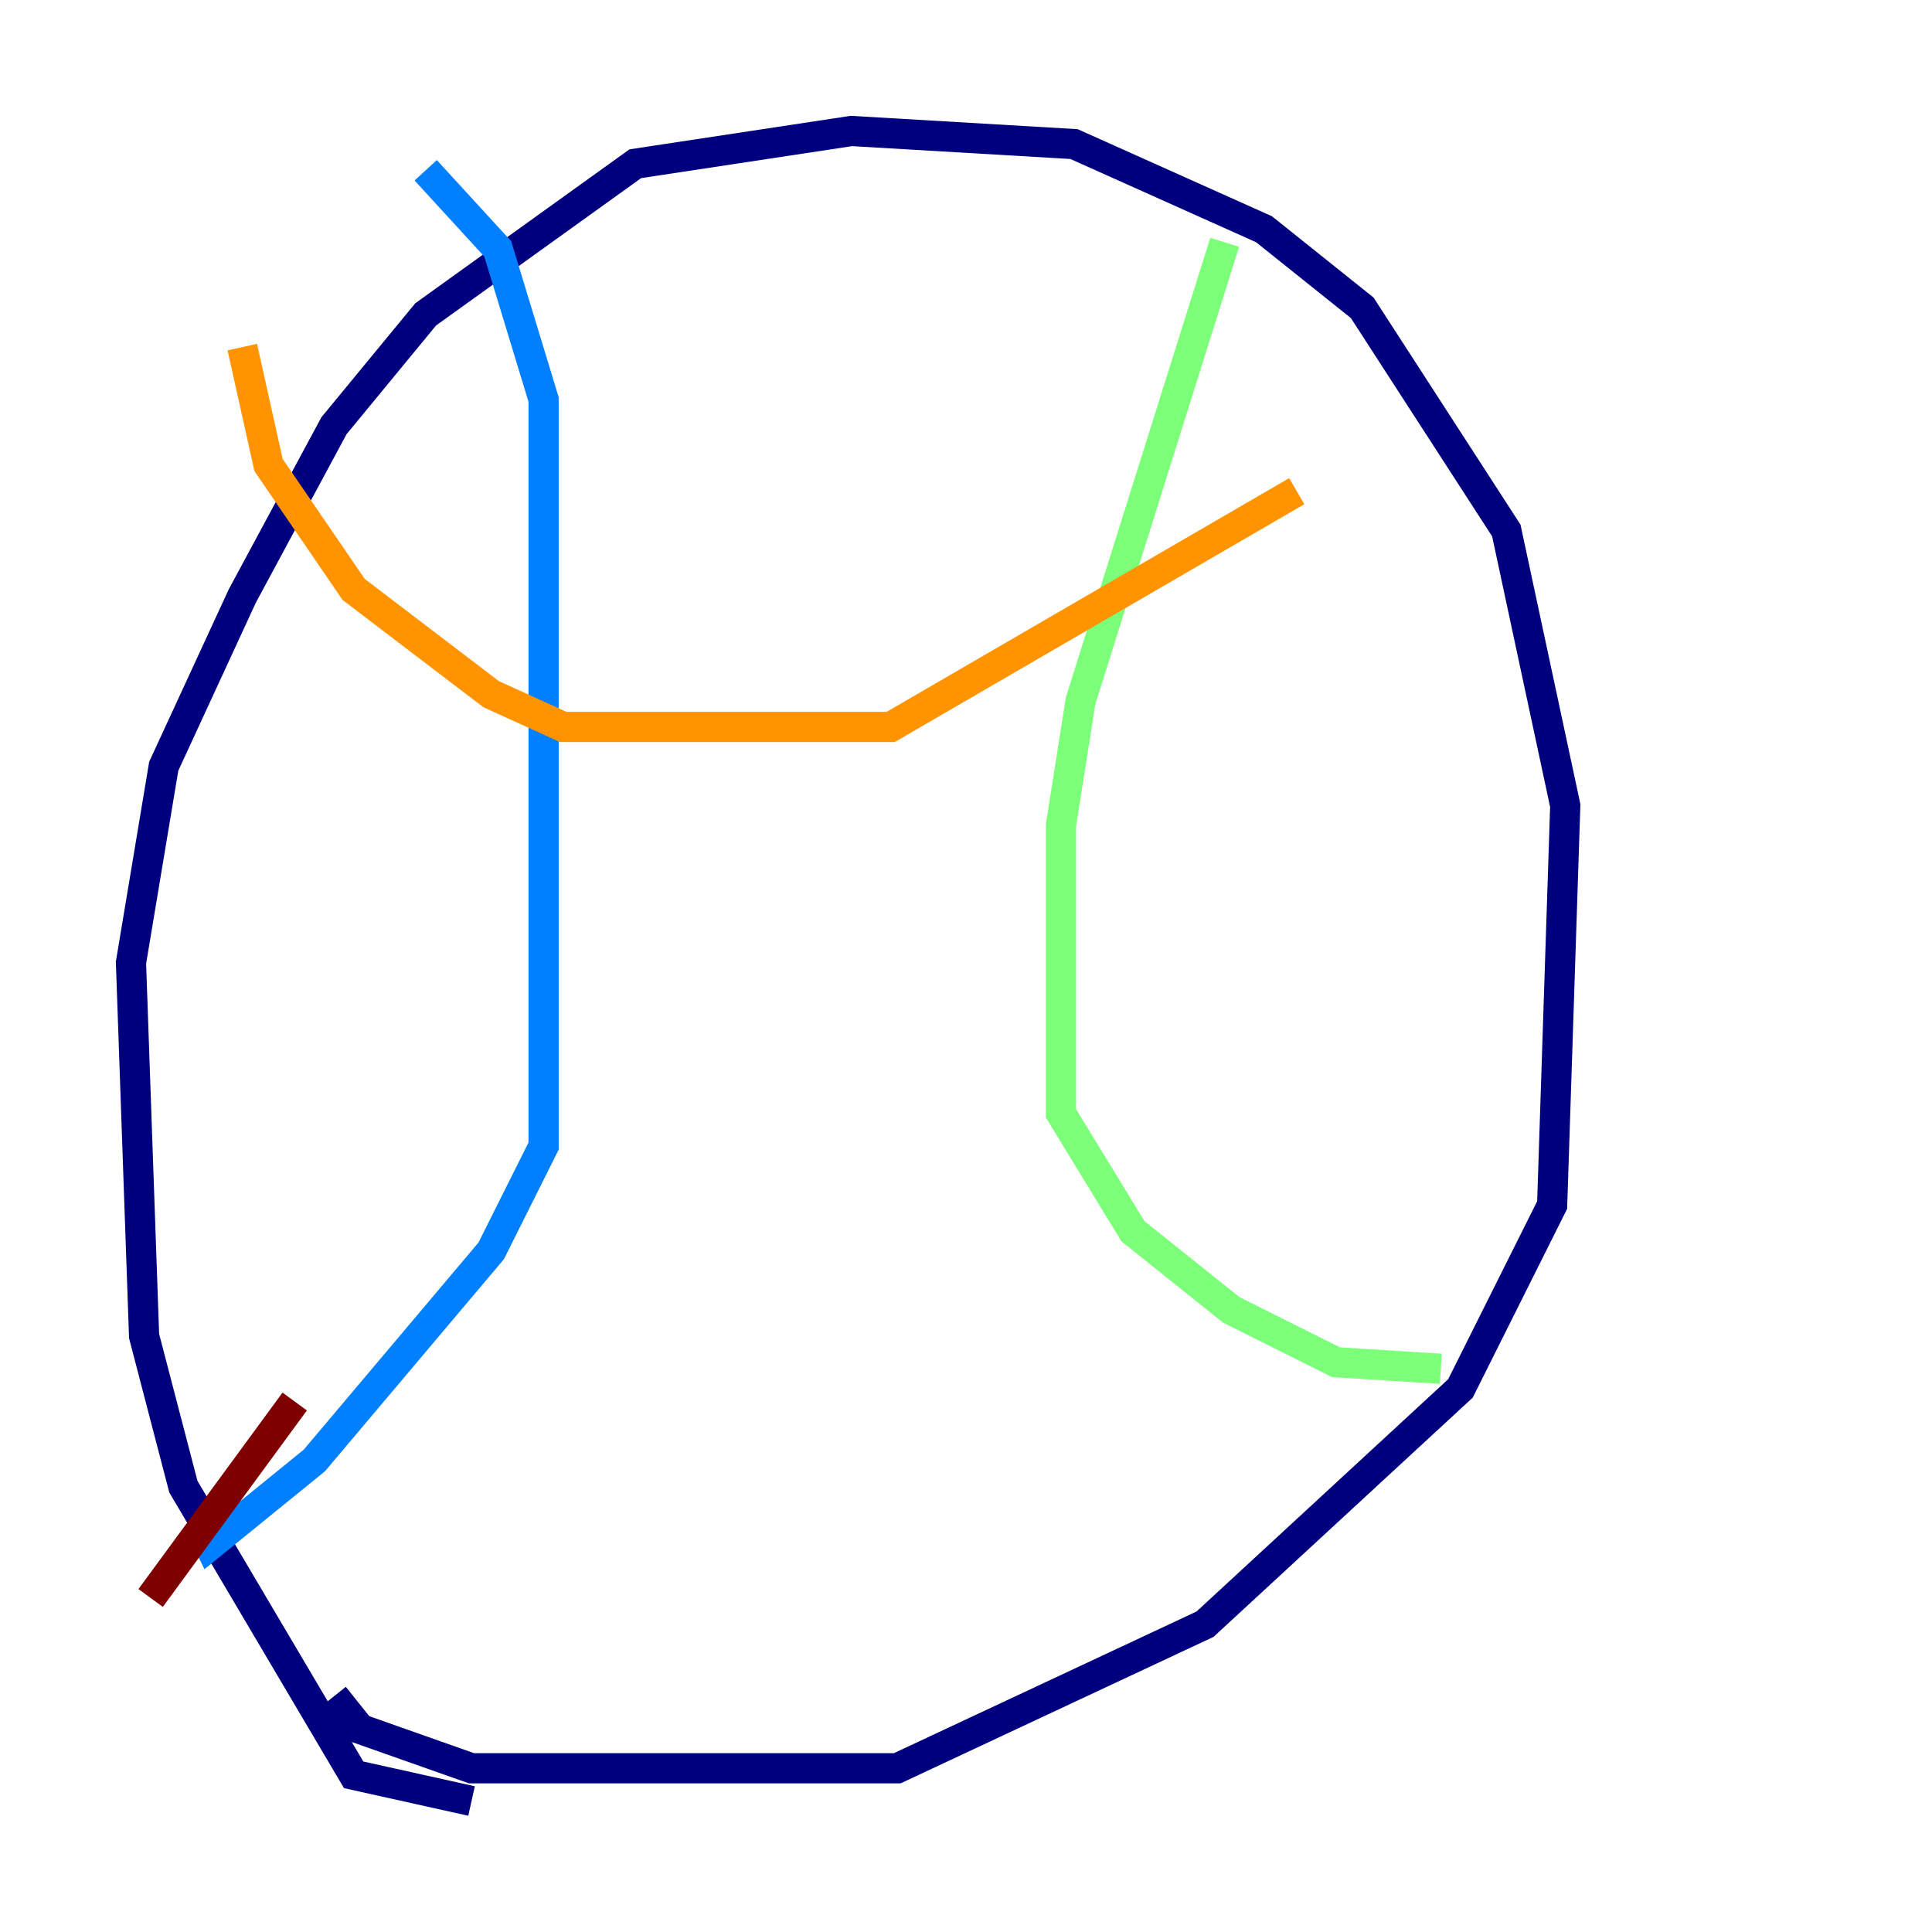 <?xml version="1.0" encoding="utf-8" ?>
<svg baseProfile="tiny" height="128" version="1.2" viewBox="0,0,128,128" width="128" xmlns="http://www.w3.org/2000/svg" xmlns:ev="http://www.w3.org/2001/xml-events" xmlns:xlink="http://www.w3.org/1999/xlink"><defs /><polyline fill="none" points="31.241,119.322 23.43,117.586 12.149,98.495 9.546,88.515 8.678,63.783 10.848,50.766 16.054,39.485 22.129,28.203 28.203,20.827 42.088,10.848 56.407,8.678 71.159,9.546 83.742,15.186 90.251,20.393 99.797,35.146 103.702,53.37 102.834,79.837 96.759,91.986 79.837,107.607 59.444,117.153 31.241,117.153 23.864,114.549 22.129,112.38" stroke="#00007f" stroke-width="2" /><polyline fill="none" points="28.203,11.281 32.976,16.488 36.014,26.468 36.014,75.932 32.542,82.875 20.827,96.759 13.885,102.4 13.451,101.532" stroke="#0080ff" stroke-width="2" /><polyline fill="none" points="81.139,16.054 71.593,46.427 70.291,54.671 70.291,73.763 75.064,81.573 81.573,86.78 88.515,90.251 95.458,90.685" stroke="#7cff79" stroke-width="2" /><polyline fill="none" points="16.054,22.997 17.79,30.807 23.43,39.051 32.542,45.993 37.315,48.163 59.01,48.163 85.912,32.542" stroke="#ff9400" stroke-width="2" /><polyline fill="none" points="9.98,105.871 19.525,92.854" stroke="#7f0000" stroke-width="2" /></svg>